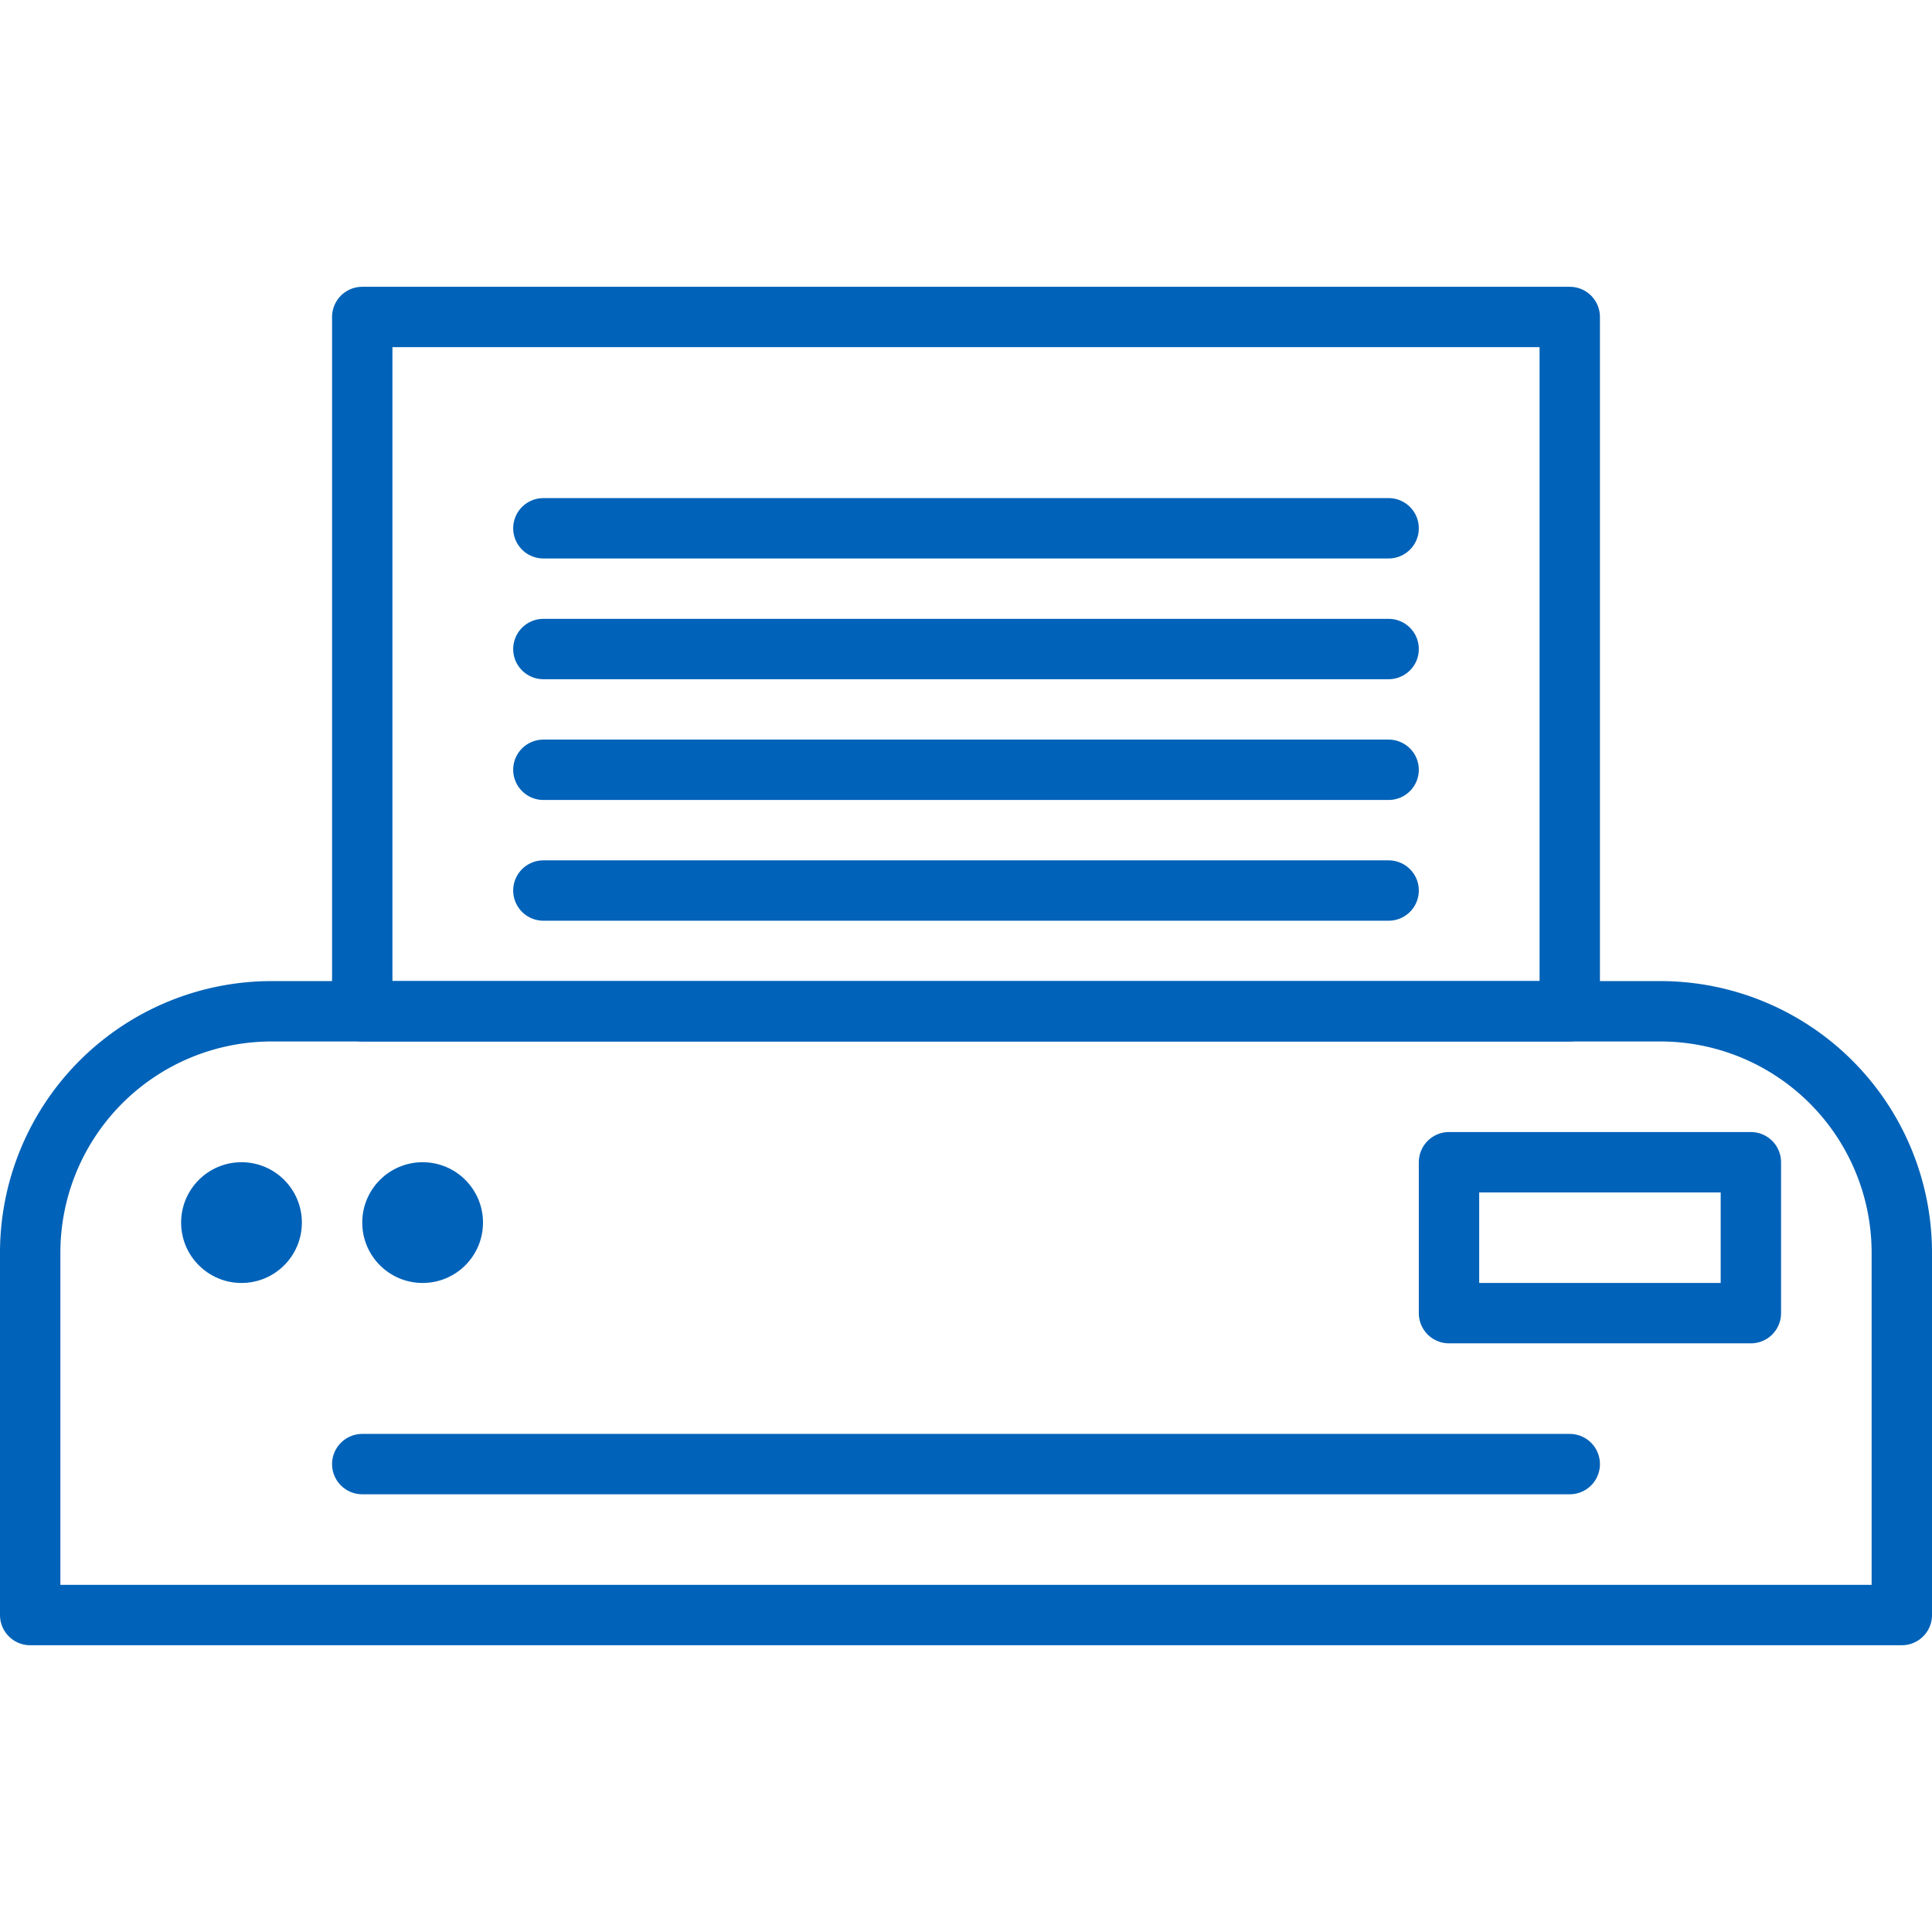<?xml version="1.0" encoding="utf-8"?>
<svg viewBox="0 0 128 128" width="128" height="128" xmlns="http://www.w3.org/2000/svg" xmlns:bx="https://boxy-svg.com">
  <path style="stroke: rgb(0, 98, 184); stroke-linejoin: round; stroke-width: 4px; fill: none;" d="M 18 67 H 110 A 16 16 0 0 1 126 83 V 107 H 2 V 83 A 16 16 0 0 1 18 67 Z" bx:shape="rect 2 67 124 40 16 16 0 0 1@3d585437"/>
  <line style="stroke: rgb(0, 98, 184); stroke-width: 4px; stroke-linecap: round;" x1="24" y1="97" x2="104" y2="97"/>
  <rect style="stroke: rgb(0, 98, 184); stroke-linejoin: round; stroke-width: 4px; fill: none;" x="24" y="21" width="80" height="46"/>
  <rect style="stroke: rgb(0, 98, 184); stroke-linejoin: round; stroke-width: 4px; fill: none;" x="96" y="77" width="20" height="10"/>
  <line style="stroke: rgb(0, 98, 184); stroke-width: 4px; stroke-linecap: round;" x1="36" y1="35" x2="92" y2="35"/>
  <line style="stroke: rgb(0, 98, 184); stroke-width: 4px; stroke-linecap: round;" x1="36" y1="43" x2="92" y2="43"/>
  <line style="stroke: rgb(0, 98, 184); stroke-width: 4px; stroke-linecap: round;" x1="36" y1="51" x2="92" y2="51"/>
  <line style="stroke: rgb(0, 98, 184); stroke-width: 4px; stroke-linecap: round;" x1="36" y1="59" x2="92" y2="59"/>
  <circle style="fill: rgb(0, 98, 184);" cx="16" cy="81" r="4"/>
  <circle style="fill: rgb(0, 98, 184);" cx="28" cy="81" r="4"/>
</svg>
